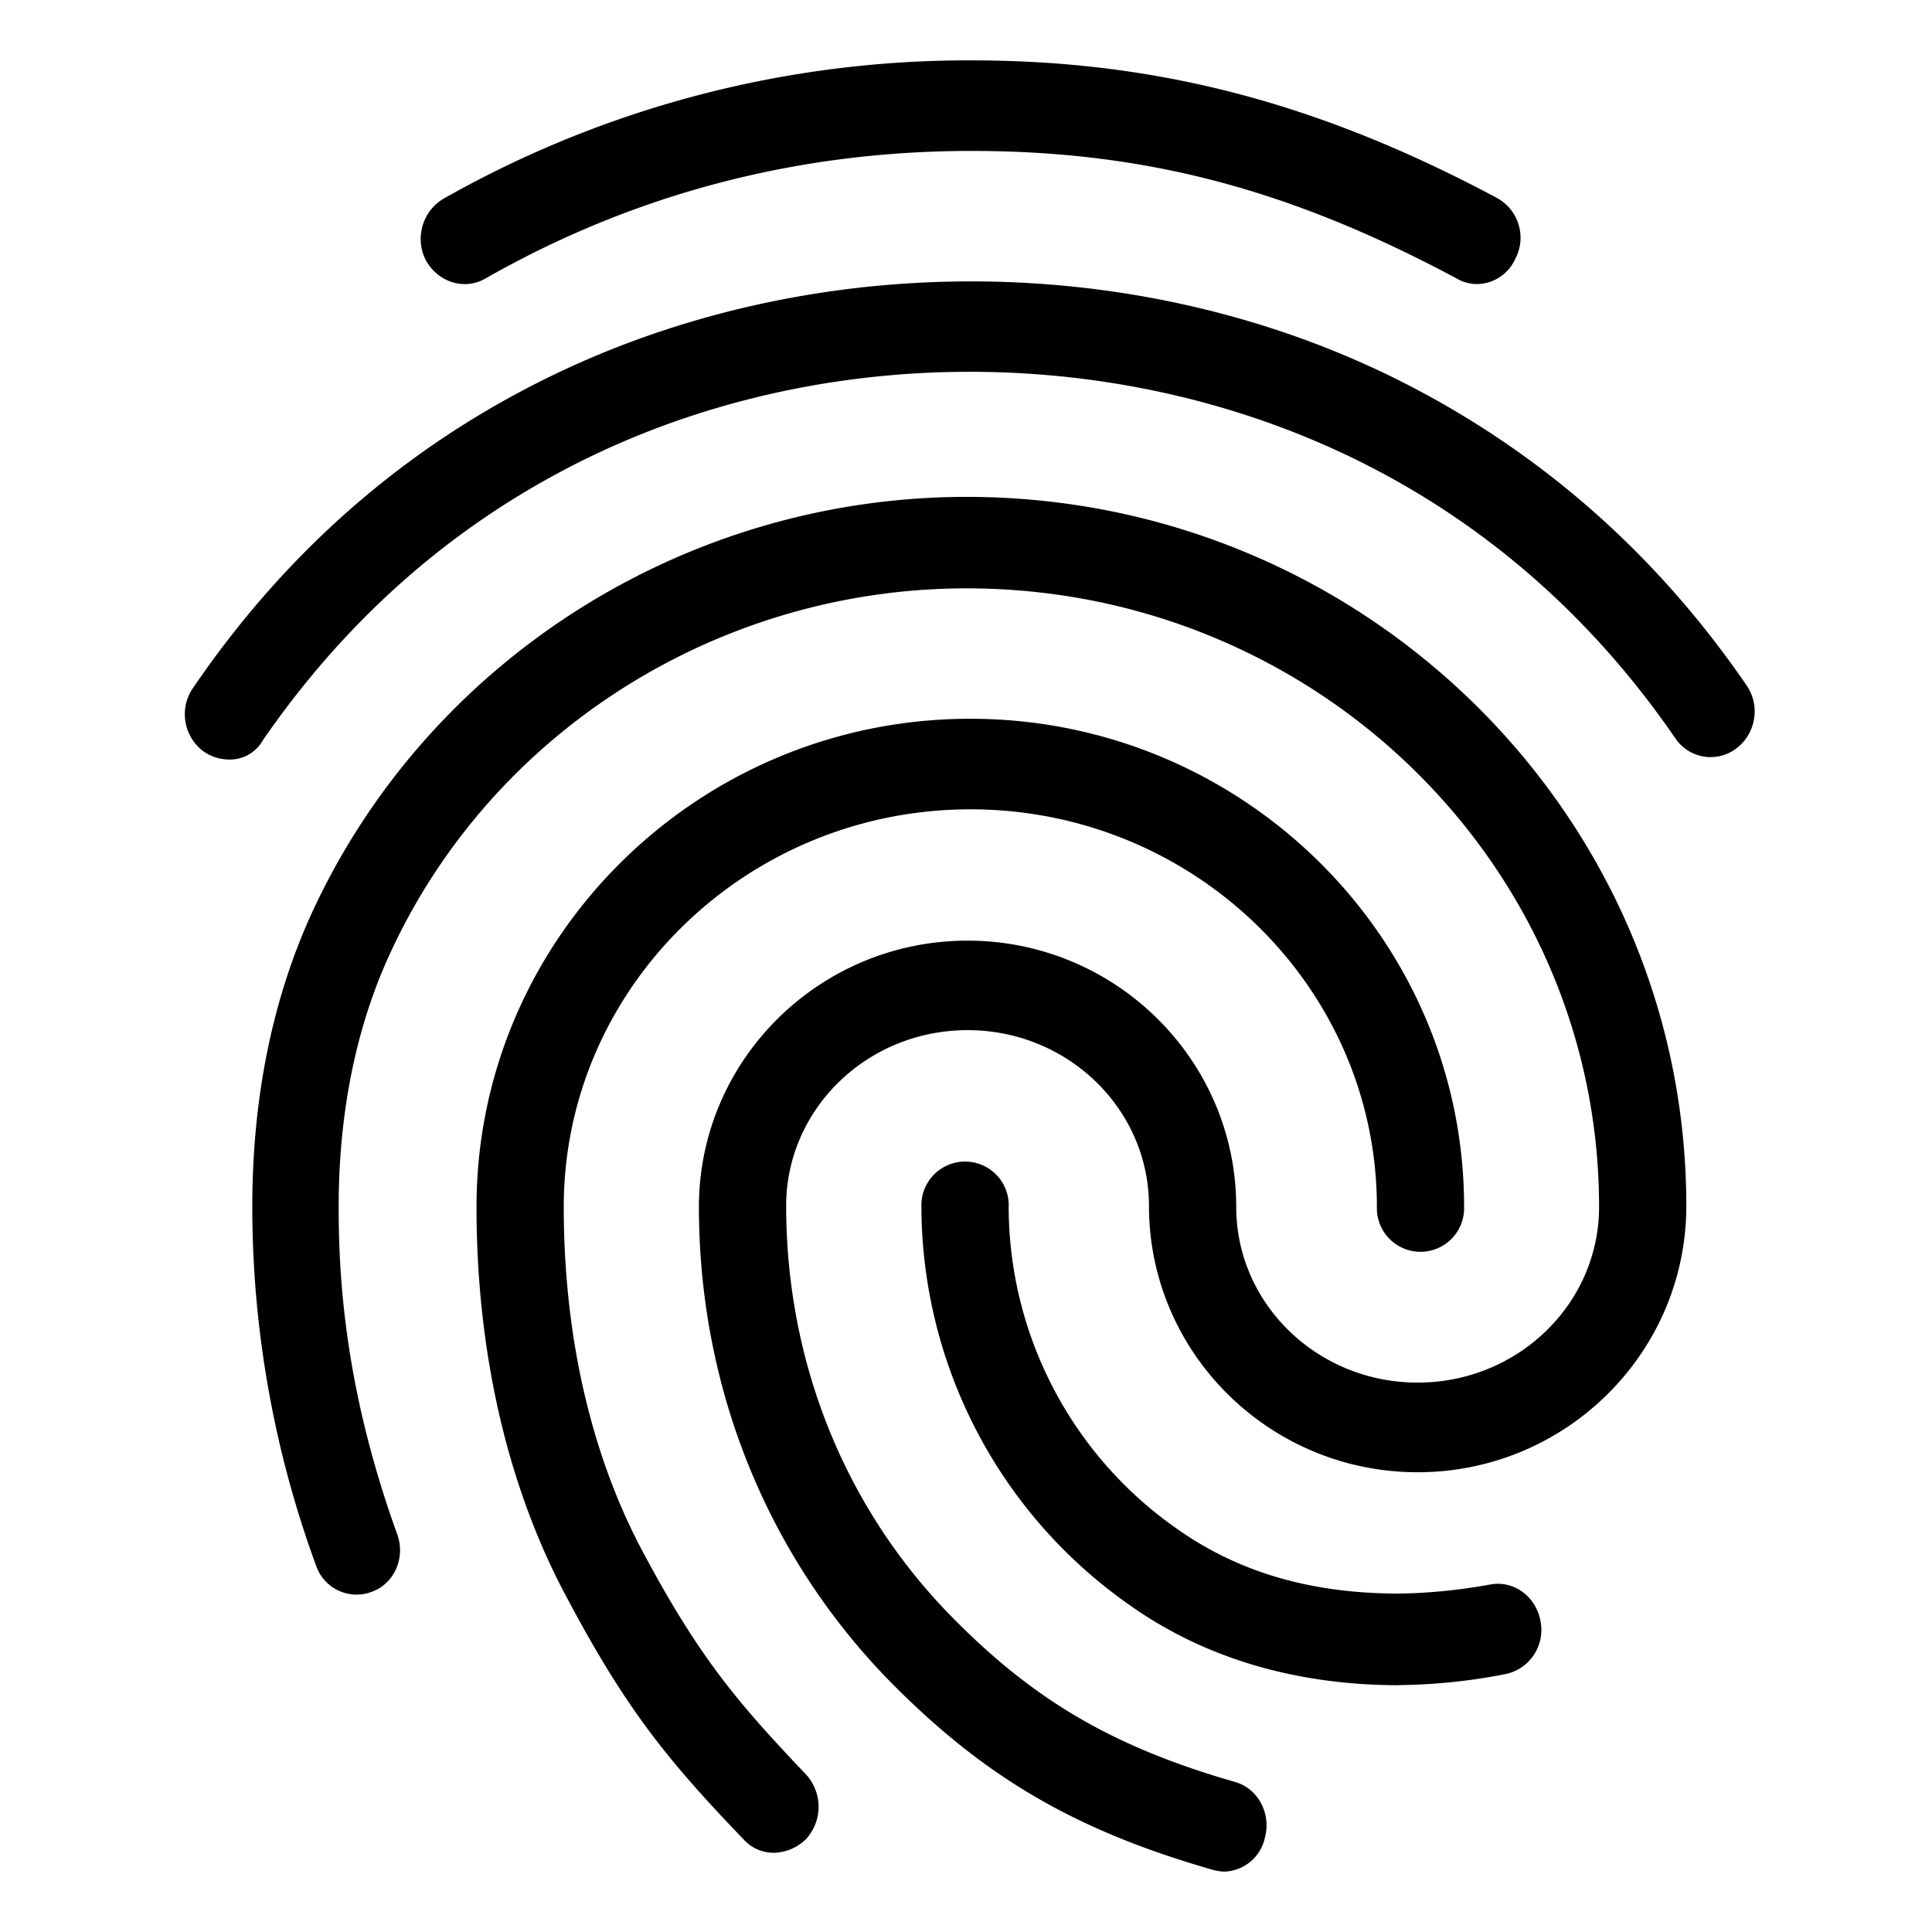<svg xmlns="http://www.w3.org/2000/svg" width="512" height="512" fill="none"><path fill="currentColor" fill-rule="evenodd" d="M391.42 75.28a10.45 10.45 0 0 1-5.32-1.44C341.72 50.08 303.35 40 257.35 40c-45.77 0-89.23 11.28-128.76 33.84C123 77 116.11 74.8 112.87 69c-3.001-5.81-.975-12.952 4.63-16.32A281.8 281.8 0 0 1 257.35 16c49.23 0 92.23 11.28 139.39 36.48 5.724 3.147 7.879 10.293 4.85 16.08a11.3 11.3 0 0 1-10.17 6.72m-330.79 126a11.73 11.73 0 0 1-6.7-2.16c-5.299-3.938-6.528-11.365-2.78-16.8 22.89-33.6 52-60 86.69-78.48 72.58-38.84 165.51-39.12 238.32-.24 34.68 18.48 63.8 44.64 86.69 78 3.732 5.439 2.505 12.853-2.78 16.8a11.26 11.26 0 0 1-16.18-2.88c-20.8-30.24-47.15-54-78.36-70.56-66.34-35.28-151.18-35.28-217.29.24-31.44 16.8-57.79 40.8-78.59 71a10 10 0 0 1-9.02 5.08M205.1 491a10.66 10.66 0 0 1-8.09-3.6C176.9 466.48 166 453 150.55 424c-16-29.52-24.27-65.52-24.27-104.16 0-71.28 58.71-129.36 130.84-129.36S388 248.56 388 319.84a11.56 11.56 0 1 1-23.11 0c0-58.08-48.32-105.36-107.72-105.36S149.4 261.76 149.4 319.84c0 34.56 7.39 66.48 21.49 92.4 14.8 27.6 25 39.36 42.77 58.08a12.67 12.67 0 0 1 0 17 12.44 12.44 0 0 1-8.56 3.68m165.75-44.4c-27.51 0-51.78-7.2-71.66-21.36a129.1 129.1 0 0 1-55-105.36 11.572 11.572 0 0 1 17.484-10.42 11.57 11.57 0 0 1 5.636 10.42 104.28 104.28 0 0 0 44.84 85.44c16.41 11.52 35.6 17 58.72 17a147.4 147.4 0 0 0 24-2.4c6.24-1.2 12.25 3.12 13.4 9.84 1.22 6.457-3.016 12.684-9.47 13.92a152.3 152.3 0 0 1-27.95 2.88zM324.38 496a13 13 0 0 1-3-.48c-36.76-10.56-60.8-24.72-86-50.4-32.37-33.36-50.16-77.76-50.16-125.28 0-38.88 31.9-70.56 71.19-70.56s71.2 31.68 71.2 70.56c0 25.68 21.5 46.56 48.08 46.56s48.08-20.88 48.08-46.56c0-90.48-75.13-163.92-167.59-163.92-65.65 0-125.75 37.92-152.79 96.72-9 19.44-13.64 42.24-13.64 67.2 0 18.72 1.61 48.24 15.48 86.64 2.32 6.24-.69 13.2-6.7 15.36a11.337 11.337 0 0 1-14.79-7 276.4 276.4 0 0 1-16.88-95c0-28.8 5.32-55 15.72-77.76 30.75-67 98.94-110.4 173.6-110.4 105.18 0 190.71 84.24 190.71 187.92 0 38.88-31.9 70.56-71.2 70.56s-71.2-31.68-71.2-70.56c.01-25.68-21.49-46.6-48.07-46.6s-48.08 20.88-48.08 46.56c0 41 15.26 79.44 43.23 108.24 22 22.56 43 35 75.59 44.4 6.24 1.68 9.71 8.4 8.09 14.64a11.39 11.39 0 0 1-10.87 9.16" clip-rule="evenodd"/></svg>